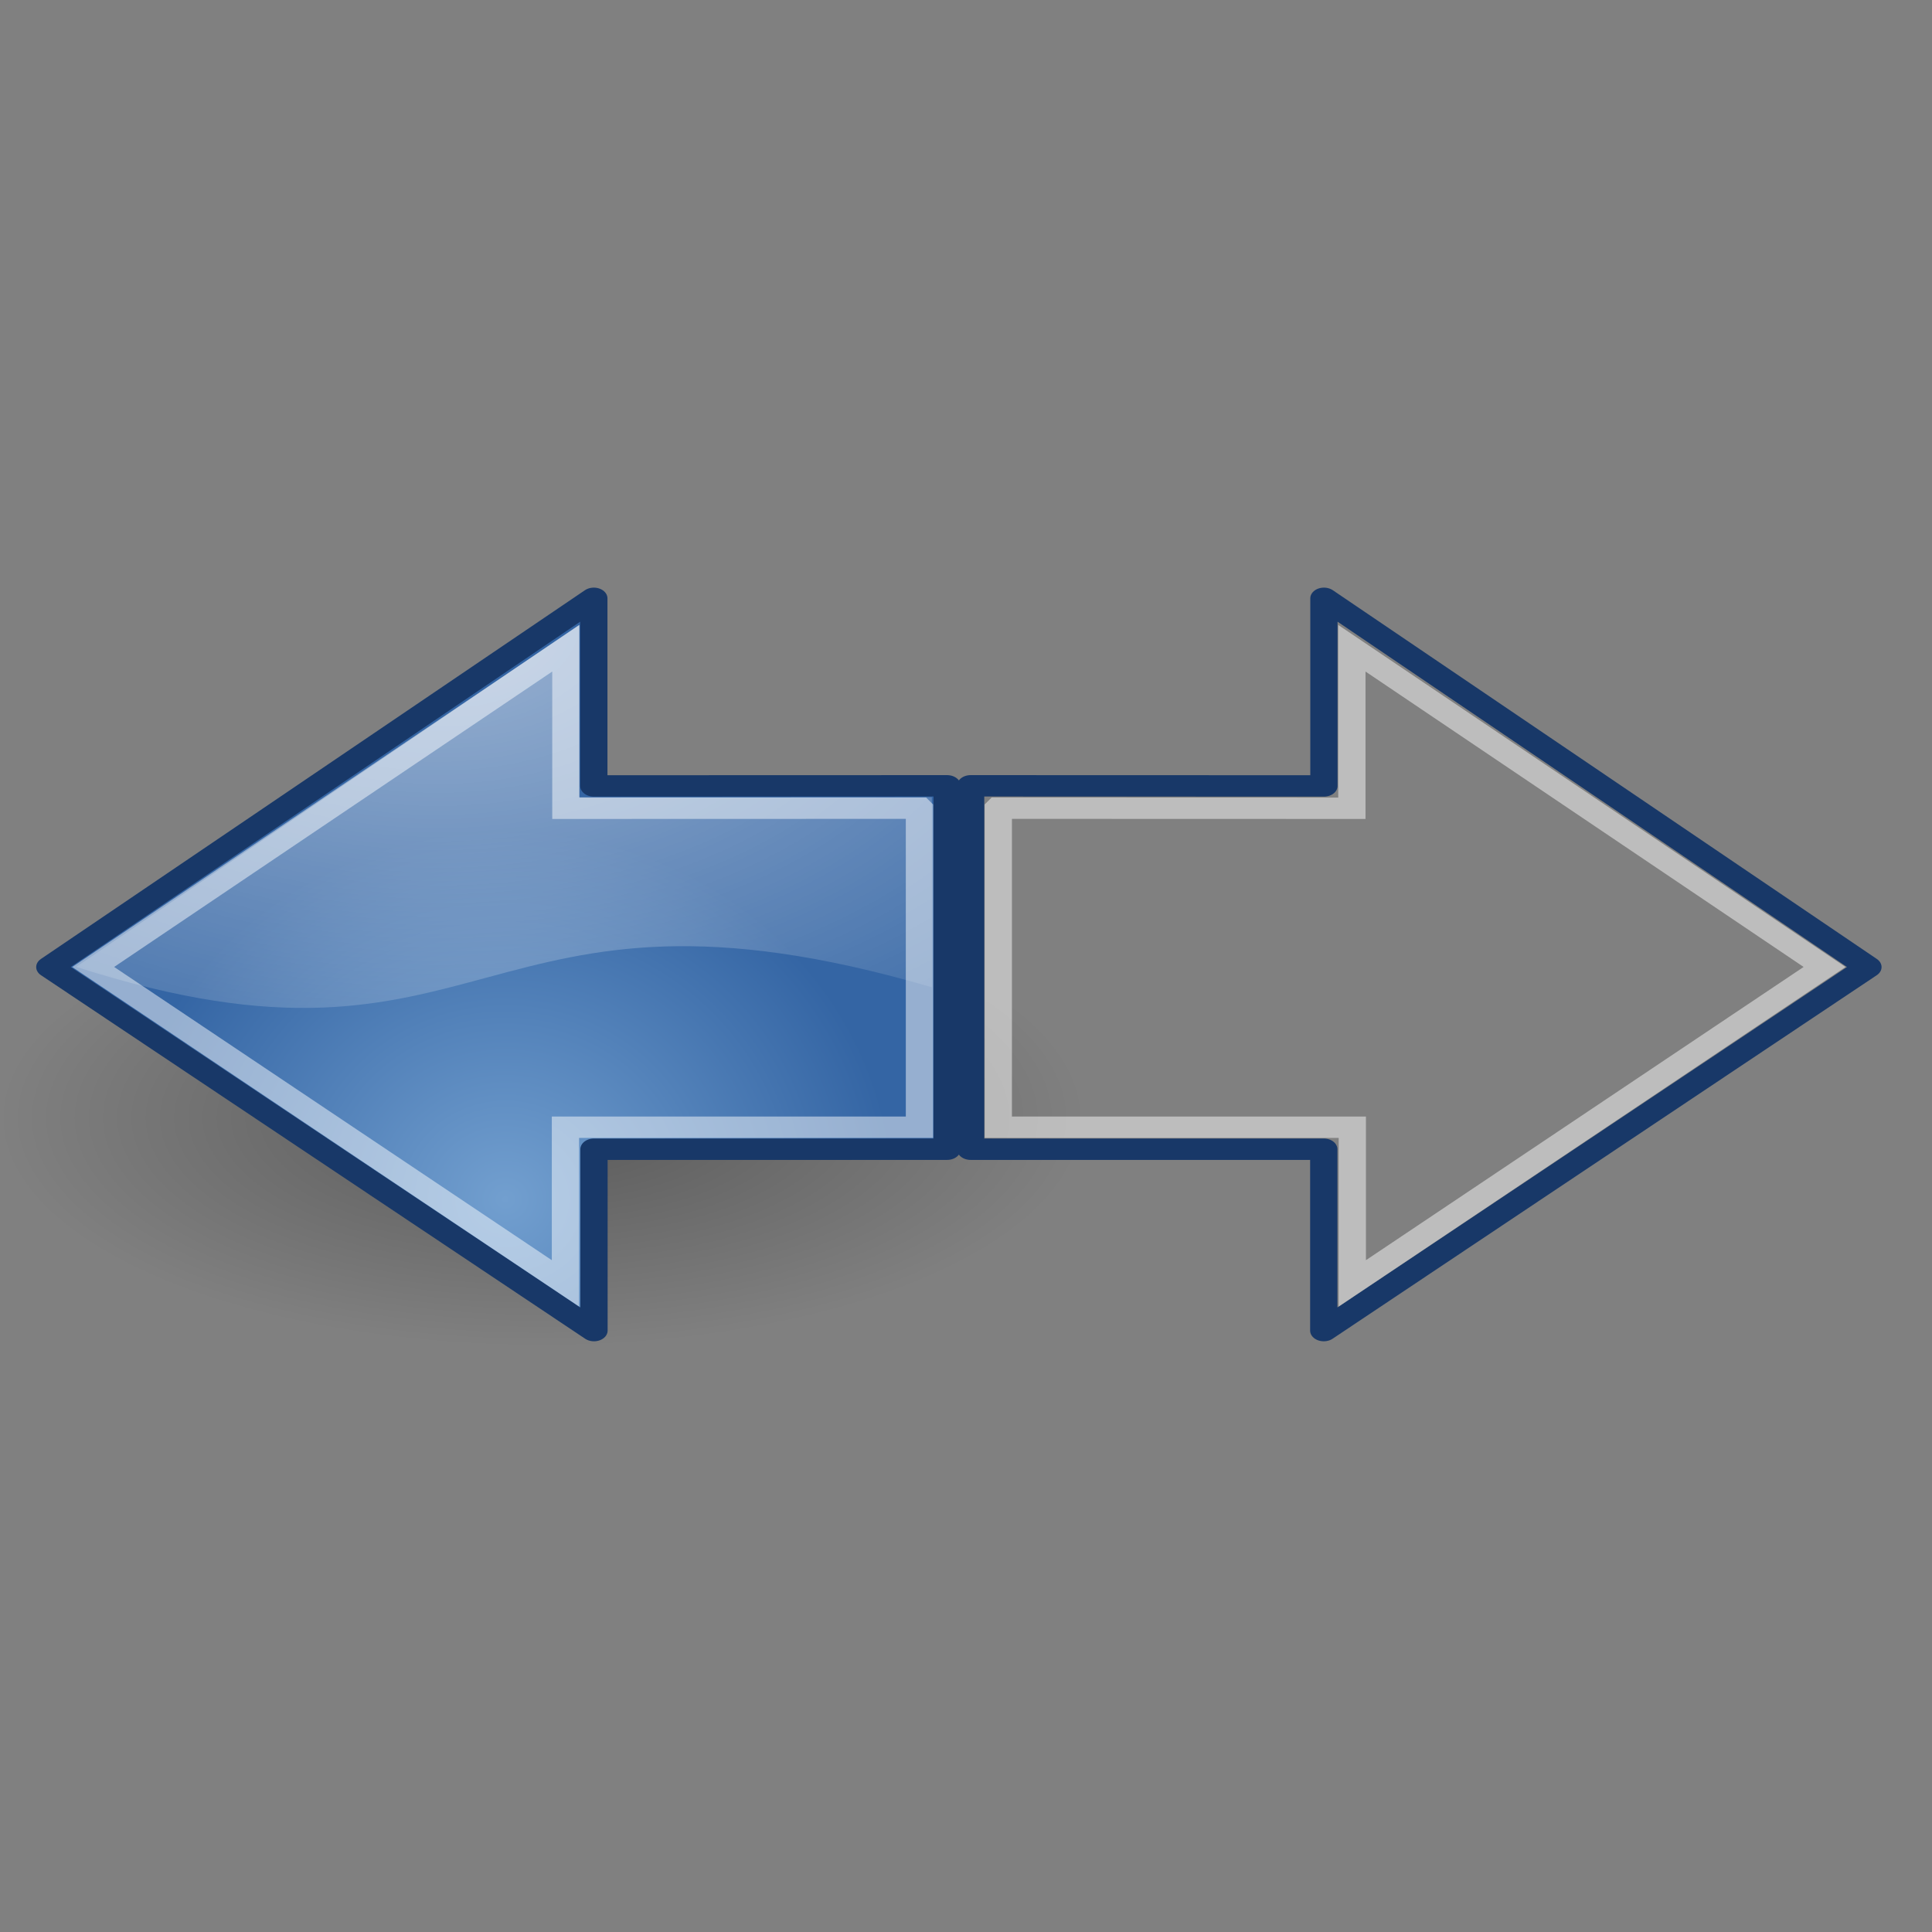 <?xml version="1.0" encoding="UTF-8" standalone="no"?>
<!-- Created with Inkscape (http://www.inkscape.org/) -->
<svg id="svg3249" xmlns:rdf="http://www.w3.org/1999/02/22-rdf-syntax-ns#" xmlns="http://www.w3.org/2000/svg" height="72" width="72" version="1.1" xmlns:cc="http://creativecommons.org/ns#" xmlns:xlink="http://www.w3.org/1999/xlink" xmlns:dc="http://purl.org/dc/elements/1.1/">
 <rect width="100%" height="100%" fill="#808080" stroke="none"/>
 <defs id="defs3251">
  <linearGradient id="linearGradient8662">
   <stop id="stop8664" stop-color="#000" offset="0"/>
   <stop id="stop8666" stop-color="#000" stop-opacity="0" offset="1"/>
  </linearGradient>
  <linearGradient id="linearGradient2591">
   <stop id="stop2593" stop-color="#729fcf" offset="0"/>
   <stop id="stop2595" stop-color="#3465a4" offset="1"/>
  </linearGradient>
  <linearGradient id="linearGradient8650">
   <stop id="stop8652" stop-color="#FFF" offset="0"/>
   <stop id="stop8654" stop-color="#FFF" stop-opacity="0" offset="1"/>
  </linearGradient>
  <radialGradient id="radialGradient3071" xlink:href="#linearGradient8662" gradientUnits="userSpaceOnUse" cy="36.421" cx="24.837" gradientTransform="matrix(1,0,0,0.537,0,16.873)" r="15.645"/>
  <radialGradient id="radialGradient3073" xlink:href="#linearGradient2591" gradientUnits="userSpaceOnUse" cy="32.798" cx="22.292" gradientTransform="matrix(0.843,0,0,1.02,-31.528,-31.793)" r="16.956"/>
  <radialGradient id="radialGradient3075" xlink:href="#linearGradient8650" gradientUnits="userSpaceOnUse" cy="2.897" cx="19.701" gradientTransform="matrix(2.047,0,0,1.558,-55.546,-29.723)" r="17.171"/>
 </defs>
 <g id="g3059" transform="matrix(1,0,0,0.589,0,21.888)">
  <g id="g4605" transform="matrix(1.016,0,0,1.353,31.778,36.477)">
   <path id="path3034" opacity="0.299" d="m40.482,36.421c0,4.638-7.004,8.397-15.645,8.397-8.64,0-15.645-3.759-15.645-8.397s7.004-8.397,15.645-8.397c8.64,0,15.645,3.759,15.645,8.397z" fill-rule="evenodd" transform="matrix(-1.271,0,0,1.271,20.167,-48.453)" fill="url(#radialGradient3071)"/>
   <path id="path3036" stroke-linejoin="round" d="m3.463-17.678,0,16.994-12.953,0,0,8.482-19.96-17,19.954-17.244,0,8.773,12.959-0.005z" fill-rule="evenodd" stroke-dashoffset="0" stroke="#183868" stroke-linecap="round" stroke-miterlimit="10" stroke-dasharray="none" stroke-width="1" fill="url(#radialGradient3073)"/>
   <path id="path3038" opacity="0.508" d="m-10.039-25.197,0,8.056,12.942,0,0,8.884c-16.75-6.25-16.134,5.295-31.384-0.955l18.441-15.986z" fill-rule="evenodd" fill="url(#radialGradient3075)"/>
   <path id="path3040" opacity="0.481" stroke-linejoin="miter" d="m2.448-16.633,0,14.922-12.985,0,0,7.301-17.322-14.796,17.338-14.905,0,7.483,12.969-0.005z" stroke-dashoffset="0" stroke="#FFF" stroke-linecap="butt" stroke-miterlimit="10" stroke-dasharray="none" stroke-width="1" fill="none"/>
  </g>
  <g id="g3167" transform="matrix(-1.016,0,0,1.353,39.691,36.477)">
   <path id="path3169" opacity="0.299" d="m40.482,36.421c0,4.638-7.004,8.397-15.645,8.397-8.64,0-15.645-3.759-15.645-8.397s7.004-8.397,15.645-8.397c8.64,0,15.645,3.759,15.645,8.397z" fill-rule="evenodd" transform="matrix(-1.271,0,0,1.271,20.167,-48.453)" fill="url(#radialGradient3071)"/>
   <path id="path3171" stroke-linejoin="round" d="m3.463-17.678,0,16.994-12.953,0,0,8.482-19.96-17,19.954-17.244,0,8.773,12.959-0.005z" fill-rule="evenodd" stroke-dashoffset="0" stroke="#183868" stroke-linecap="round" stroke-miterlimit="10" stroke-dasharray="none" stroke-width="1" fill="url(#radialGradient3073)"/>
   <path id="path3173" opacity="0.508" d="m-10.039-25.197,0,8.056,12.942,0,0,8.884c-16.75-6.25-16.134,5.295-31.384-0.955l18.441-15.986z" fill-rule="evenodd" fill="url(#radialGradient3075)"/>
   <path id="path3175" opacity="0.481" stroke-linejoin="miter" d="m2.448-16.633,0,14.922-12.985,0,0,7.301-17.322-14.796,17.338-14.905,0,7.483,12.969-0.005z" stroke-dashoffset="0" stroke="#FFF" stroke-linecap="butt" stroke-miterlimit="10" stroke-dasharray="none" stroke-width="1" fill="none"/>
  </g>
 </g>
</svg>
